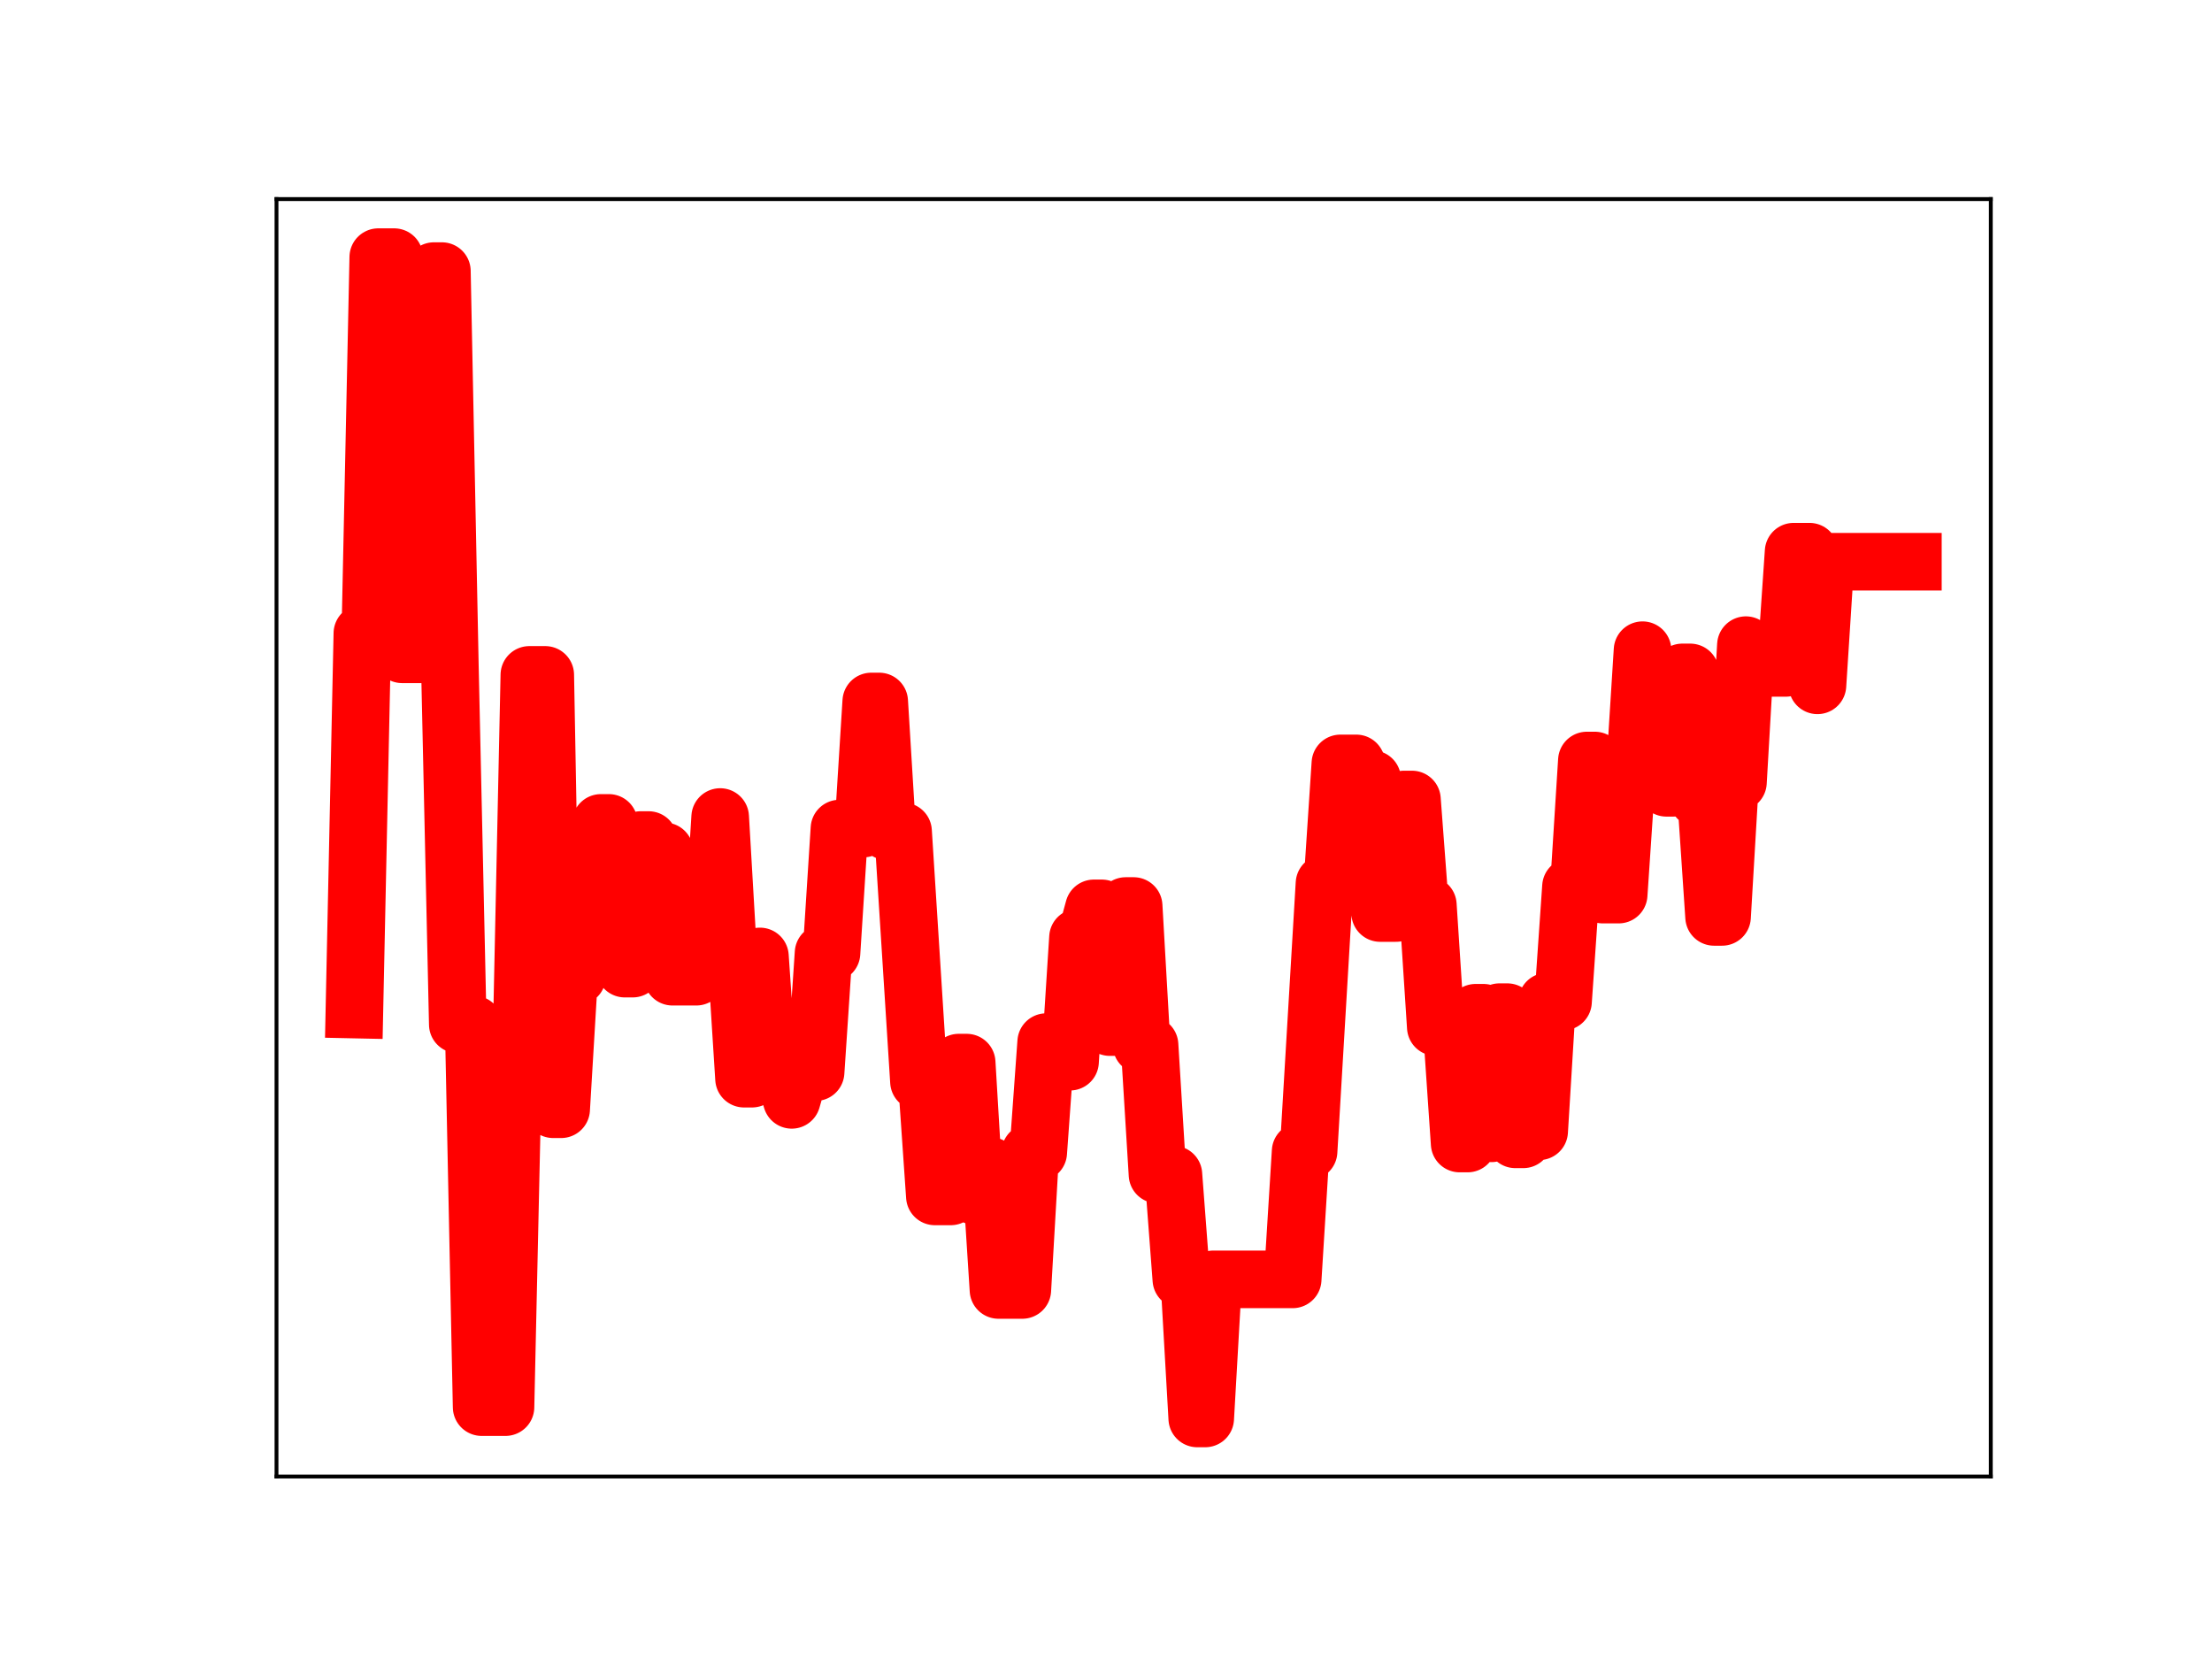 <?xml version="1.0" encoding="utf-8" standalone="no"?>
<!DOCTYPE svg PUBLIC "-//W3C//DTD SVG 1.1//EN"
  "http://www.w3.org/Graphics/SVG/1.1/DTD/svg11.dtd">
<!-- Created with matplotlib (https://matplotlib.org/) -->
<svg height="345.6pt" version="1.1" viewBox="0 0 460.8 345.6" width="460.8pt" xmlns="http://www.w3.org/2000/svg" xmlns:xlink="http://www.w3.org/1999/xlink">
 <defs>
  <style type="text/css">
*{stroke-linecap:butt;stroke-linejoin:round;}
  </style>
 </defs>
 <g id="figure_1">
  <g id="patch_1">
   <path d="M 0 345.6 
L 460.8 345.6 
L 460.8 0 
L 0 0 
z
" style="fill:#ffffff;"/>
  </g>
  <g id="axes_1">
   <g id="patch_2">
    <path d="M 57.6 307.584 
L 414.72 307.584 
L 414.72 41.472 
L 57.6 41.472 
z
" style="fill:#ffffff;"/>
   </g>
   <g id="line2d_1">
    <path clip-path="url(#pb8b379b111)" d="M 73.833 210.307 
L 75.489 131.937 
L 77.146 131.937 
L 78.802 53.568 
L 82.115 53.568 
L 83.771 136.303 
L 88.74 136.303 
L 90.397 56.476 
L 92.053 56.476 
L 93.71 138.473 
L 95.366 213.403 
L 98.679 213.403 
L 100.335 293.127 
L 105.304 293.127 
L 106.961 218.363 
L 108.617 218.363 
L 110.274 140.593 
L 113.586 140.593 
L 115.243 231.075 
L 116.899 231.075 
L 118.556 203.409 
L 120.212 203.409 
L 121.868 176.093 
L 123.525 176.093 
L 125.181 171.427 
L 126.838 171.427 
L 128.494 175.29 
L 130.15 201.781 
L 131.807 201.781 
L 133.463 174.997 
L 135.12 174.997 
L 136.776 177.349 
L 138.432 177.349 
L 140.089 203.465 
L 145.058 203.465 
L 146.714 196.657 
L 148.371 196.657 
L 150.027 170.201 
L 151.684 198.653 
L 153.34 198.653 
L 154.996 224.707 
L 156.653 224.707 
L 158.309 199.244 
L 159.966 223.486 
L 163.278 223.486 
L 164.935 229.119 
L 166.591 223.348 
L 169.904 223.348 
L 171.56 198.54 
L 173.217 198.54 
L 174.873 172.607 
L 179.842 172.607 
L 181.499 146.132 
L 183.155 146.132 
L 184.812 173.189 
L 188.124 173.189 
L 191.437 225.312 
L 193.094 225.312 
L 194.75 249.234 
L 198.063 249.234 
L 199.719 221.362 
L 201.376 221.362 
L 203.032 249.13 
L 204.688 249.13 
L 206.345 242.905 
L 208.001 268.721 
L 212.97 268.721 
L 214.627 240.086 
L 216.283 240.086 
L 217.94 217.092 
L 219.596 217.092 
L 221.252 221.166 
L 222.909 221.166 
L 224.565 195.302 
L 226.222 195.302 
L 227.878 189.228 
L 229.534 189.228 
L 231.191 213.96 
L 232.847 213.96 
L 234.504 188.74 
L 236.16 188.74 
L 237.816 217.703 
L 239.473 217.703 
L 241.129 244.679 
L 244.442 244.679 
L 246.098 266.546 
L 247.755 266.546 
L 249.411 295.488 
L 251.068 295.488 
L 252.724 266.517 
L 269.288 266.517 
L 270.944 239.857 
L 272.601 239.857 
L 275.914 184.062 
L 277.57 184.062 
L 279.226 159.032 
L 282.539 159.032 
L 284.196 162.307 
L 285.852 162.307 
L 287.508 190.198 
L 290.821 190.198 
L 292.478 166.55 
L 294.134 166.55 
L 295.79 188.542 
L 297.447 188.542 
L 299.103 213.959 
L 302.416 213.959 
L 304.072 238.218 
L 305.729 238.218 
L 307.385 210.976 
L 309.042 210.976 
L 310.698 236.093 
L 312.354 210.853 
L 314.011 210.853 
L 315.667 237.342 
L 317.324 237.342 
L 318.98 235.666 
L 320.636 235.666 
L 322.293 208.655 
L 325.606 208.655 
L 327.262 184.715 
L 328.918 184.715 
L 330.575 158.43 
L 332.231 158.43 
L 333.888 186.36 
L 337.2 186.36 
L 338.857 161.708 
L 340.513 161.708 
L 342.17 135.447 
L 343.826 161.754 
L 345.482 161.754 
L 347.139 164.112 
L 348.795 164.112 
L 350.452 140.076 
L 352.108 140.076 
L 353.764 166.393 
L 355.421 166.393 
L 357.077 191.008 
L 358.734 191.008 
L 360.39 162.965 
L 362.046 162.965 
L 363.703 134.397 
L 365.359 136.313 
L 367.016 136.313 
L 368.672 139.136 
L 371.985 139.136 
L 373.641 114.928 
L 376.954 114.928 
L 378.61 142.766 
L 380.267 117.019 
L 398.487 117.019 
L 398.487 117.019 
" style="fill:none;stroke:#ff0000;stroke-linecap:square;stroke-width:12;"/>
    <defs>
     <path d="M 0 3 
C 0.796 3 1.559 2.684 2.121 2.121 
C 2.684 1.559 3 0.796 3 0 
C 3 -0.796 2.684 -1.559 2.121 -2.121 
C 1.559 -2.684 0.796 -3 0 -3 
C -0.796 -3 -1.559 -2.684 -2.121 -2.121 
C -2.684 -1.559 -3 -0.796 -3 0 
C -3 0.796 -2.684 1.559 -2.121 2.121 
C -1.559 2.684 -0.796 3 0 3 
z
" id="md7306a8ff3" style="stroke:#ff0000;"/>
    </defs>
    <g clip-path="url(#pb8b379b111)">
     <use style="fill:#ff0000;stroke:#ff0000;" x="73.833" xlink:href="#md7306a8ff3" y="210.307"/>
     <use style="fill:#ff0000;stroke:#ff0000;" x="75.489" xlink:href="#md7306a8ff3" y="131.937"/>
     <use style="fill:#ff0000;stroke:#ff0000;" x="77.146" xlink:href="#md7306a8ff3" y="131.937"/>
     <use style="fill:#ff0000;stroke:#ff0000;" x="78.802" xlink:href="#md7306a8ff3" y="53.568"/>
     <use style="fill:#ff0000;stroke:#ff0000;" x="80.458" xlink:href="#md7306a8ff3" y="53.568"/>
     <use style="fill:#ff0000;stroke:#ff0000;" x="82.115" xlink:href="#md7306a8ff3" y="53.568"/>
     <use style="fill:#ff0000;stroke:#ff0000;" x="83.771" xlink:href="#md7306a8ff3" y="136.303"/>
     <use style="fill:#ff0000;stroke:#ff0000;" x="85.428" xlink:href="#md7306a8ff3" y="136.303"/>
     <use style="fill:#ff0000;stroke:#ff0000;" x="87.084" xlink:href="#md7306a8ff3" y="136.303"/>
     <use style="fill:#ff0000;stroke:#ff0000;" x="88.74" xlink:href="#md7306a8ff3" y="136.303"/>
     <use style="fill:#ff0000;stroke:#ff0000;" x="90.397" xlink:href="#md7306a8ff3" y="56.476"/>
     <use style="fill:#ff0000;stroke:#ff0000;" x="92.053" xlink:href="#md7306a8ff3" y="56.476"/>
     <use style="fill:#ff0000;stroke:#ff0000;" x="93.71" xlink:href="#md7306a8ff3" y="138.473"/>
     <use style="fill:#ff0000;stroke:#ff0000;" x="95.366" xlink:href="#md7306a8ff3" y="213.403"/>
     <use style="fill:#ff0000;stroke:#ff0000;" x="97.022" xlink:href="#md7306a8ff3" y="213.403"/>
     <use style="fill:#ff0000;stroke:#ff0000;" x="98.679" xlink:href="#md7306a8ff3" y="213.403"/>
     <use style="fill:#ff0000;stroke:#ff0000;" x="100.335" xlink:href="#md7306a8ff3" y="293.127"/>
     <use style="fill:#ff0000;stroke:#ff0000;" x="101.992" xlink:href="#md7306a8ff3" y="293.127"/>
     <use style="fill:#ff0000;stroke:#ff0000;" x="103.648" xlink:href="#md7306a8ff3" y="293.127"/>
     <use style="fill:#ff0000;stroke:#ff0000;" x="105.304" xlink:href="#md7306a8ff3" y="293.127"/>
     <use style="fill:#ff0000;stroke:#ff0000;" x="106.961" xlink:href="#md7306a8ff3" y="218.363"/>
     <use style="fill:#ff0000;stroke:#ff0000;" x="108.617" xlink:href="#md7306a8ff3" y="218.363"/>
     <use style="fill:#ff0000;stroke:#ff0000;" x="110.274" xlink:href="#md7306a8ff3" y="140.593"/>
     <use style="fill:#ff0000;stroke:#ff0000;" x="111.93" xlink:href="#md7306a8ff3" y="140.593"/>
     <use style="fill:#ff0000;stroke:#ff0000;" x="113.586" xlink:href="#md7306a8ff3" y="140.593"/>
     <use style="fill:#ff0000;stroke:#ff0000;" x="115.243" xlink:href="#md7306a8ff3" y="231.075"/>
     <use style="fill:#ff0000;stroke:#ff0000;" x="116.899" xlink:href="#md7306a8ff3" y="231.075"/>
     <use style="fill:#ff0000;stroke:#ff0000;" x="118.556" xlink:href="#md7306a8ff3" y="203.409"/>
     <use style="fill:#ff0000;stroke:#ff0000;" x="120.212" xlink:href="#md7306a8ff3" y="203.409"/>
     <use style="fill:#ff0000;stroke:#ff0000;" x="121.868" xlink:href="#md7306a8ff3" y="176.093"/>
     <use style="fill:#ff0000;stroke:#ff0000;" x="123.525" xlink:href="#md7306a8ff3" y="176.093"/>
     <use style="fill:#ff0000;stroke:#ff0000;" x="125.181" xlink:href="#md7306a8ff3" y="171.427"/>
     <use style="fill:#ff0000;stroke:#ff0000;" x="126.838" xlink:href="#md7306a8ff3" y="171.427"/>
     <use style="fill:#ff0000;stroke:#ff0000;" x="128.494" xlink:href="#md7306a8ff3" y="175.29"/>
     <use style="fill:#ff0000;stroke:#ff0000;" x="130.15" xlink:href="#md7306a8ff3" y="201.781"/>
     <use style="fill:#ff0000;stroke:#ff0000;" x="131.807" xlink:href="#md7306a8ff3" y="201.781"/>
     <use style="fill:#ff0000;stroke:#ff0000;" x="133.463" xlink:href="#md7306a8ff3" y="174.997"/>
     <use style="fill:#ff0000;stroke:#ff0000;" x="135.12" xlink:href="#md7306a8ff3" y="174.997"/>
     <use style="fill:#ff0000;stroke:#ff0000;" x="136.776" xlink:href="#md7306a8ff3" y="177.349"/>
     <use style="fill:#ff0000;stroke:#ff0000;" x="138.432" xlink:href="#md7306a8ff3" y="177.349"/>
     <use style="fill:#ff0000;stroke:#ff0000;" x="140.089" xlink:href="#md7306a8ff3" y="203.465"/>
     <use style="fill:#ff0000;stroke:#ff0000;" x="141.745" xlink:href="#md7306a8ff3" y="203.465"/>
     <use style="fill:#ff0000;stroke:#ff0000;" x="143.402" xlink:href="#md7306a8ff3" y="203.465"/>
     <use style="fill:#ff0000;stroke:#ff0000;" x="145.058" xlink:href="#md7306a8ff3" y="203.465"/>
     <use style="fill:#ff0000;stroke:#ff0000;" x="146.714" xlink:href="#md7306a8ff3" y="196.657"/>
     <use style="fill:#ff0000;stroke:#ff0000;" x="148.371" xlink:href="#md7306a8ff3" y="196.657"/>
     <use style="fill:#ff0000;stroke:#ff0000;" x="150.027" xlink:href="#md7306a8ff3" y="170.201"/>
     <use style="fill:#ff0000;stroke:#ff0000;" x="151.684" xlink:href="#md7306a8ff3" y="198.653"/>
     <use style="fill:#ff0000;stroke:#ff0000;" x="153.34" xlink:href="#md7306a8ff3" y="198.653"/>
     <use style="fill:#ff0000;stroke:#ff0000;" x="154.996" xlink:href="#md7306a8ff3" y="224.707"/>
     <use style="fill:#ff0000;stroke:#ff0000;" x="156.653" xlink:href="#md7306a8ff3" y="224.707"/>
     <use style="fill:#ff0000;stroke:#ff0000;" x="158.309" xlink:href="#md7306a8ff3" y="199.244"/>
     <use style="fill:#ff0000;stroke:#ff0000;" x="159.966" xlink:href="#md7306a8ff3" y="223.486"/>
     <use style="fill:#ff0000;stroke:#ff0000;" x="161.622" xlink:href="#md7306a8ff3" y="223.486"/>
     <use style="fill:#ff0000;stroke:#ff0000;" x="163.278" xlink:href="#md7306a8ff3" y="223.486"/>
     <use style="fill:#ff0000;stroke:#ff0000;" x="164.935" xlink:href="#md7306a8ff3" y="229.119"/>
     <use style="fill:#ff0000;stroke:#ff0000;" x="166.591" xlink:href="#md7306a8ff3" y="223.348"/>
     <use style="fill:#ff0000;stroke:#ff0000;" x="168.248" xlink:href="#md7306a8ff3" y="223.348"/>
     <use style="fill:#ff0000;stroke:#ff0000;" x="169.904" xlink:href="#md7306a8ff3" y="223.348"/>
     <use style="fill:#ff0000;stroke:#ff0000;" x="171.56" xlink:href="#md7306a8ff3" y="198.54"/>
     <use style="fill:#ff0000;stroke:#ff0000;" x="173.217" xlink:href="#md7306a8ff3" y="198.54"/>
     <use style="fill:#ff0000;stroke:#ff0000;" x="174.873" xlink:href="#md7306a8ff3" y="172.607"/>
     <use style="fill:#ff0000;stroke:#ff0000;" x="176.53" xlink:href="#md7306a8ff3" y="172.607"/>
     <use style="fill:#ff0000;stroke:#ff0000;" x="178.186" xlink:href="#md7306a8ff3" y="172.607"/>
     <use style="fill:#ff0000;stroke:#ff0000;" x="179.842" xlink:href="#md7306a8ff3" y="172.607"/>
     <use style="fill:#ff0000;stroke:#ff0000;" x="181.499" xlink:href="#md7306a8ff3" y="146.132"/>
     <use style="fill:#ff0000;stroke:#ff0000;" x="183.155" xlink:href="#md7306a8ff3" y="146.132"/>
     <use style="fill:#ff0000;stroke:#ff0000;" x="184.812" xlink:href="#md7306a8ff3" y="173.189"/>
     <use style="fill:#ff0000;stroke:#ff0000;" x="186.468" xlink:href="#md7306a8ff3" y="173.189"/>
     <use style="fill:#ff0000;stroke:#ff0000;" x="188.124" xlink:href="#md7306a8ff3" y="173.189"/>
     <use style="fill:#ff0000;stroke:#ff0000;" x="189.781" xlink:href="#md7306a8ff3" y="199.91"/>
     <use style="fill:#ff0000;stroke:#ff0000;" x="191.437" xlink:href="#md7306a8ff3" y="225.312"/>
     <use style="fill:#ff0000;stroke:#ff0000;" x="193.094" xlink:href="#md7306a8ff3" y="225.312"/>
     <use style="fill:#ff0000;stroke:#ff0000;" x="194.75" xlink:href="#md7306a8ff3" y="249.234"/>
     <use style="fill:#ff0000;stroke:#ff0000;" x="196.406" xlink:href="#md7306a8ff3" y="249.234"/>
     <use style="fill:#ff0000;stroke:#ff0000;" x="198.063" xlink:href="#md7306a8ff3" y="249.234"/>
     <use style="fill:#ff0000;stroke:#ff0000;" x="199.719" xlink:href="#md7306a8ff3" y="221.362"/>
     <use style="fill:#ff0000;stroke:#ff0000;" x="201.376" xlink:href="#md7306a8ff3" y="221.362"/>
     <use style="fill:#ff0000;stroke:#ff0000;" x="203.032" xlink:href="#md7306a8ff3" y="249.13"/>
     <use style="fill:#ff0000;stroke:#ff0000;" x="204.688" xlink:href="#md7306a8ff3" y="249.13"/>
     <use style="fill:#ff0000;stroke:#ff0000;" x="206.345" xlink:href="#md7306a8ff3" y="242.905"/>
     <use style="fill:#ff0000;stroke:#ff0000;" x="208.001" xlink:href="#md7306a8ff3" y="268.721"/>
     <use style="fill:#ff0000;stroke:#ff0000;" x="209.658" xlink:href="#md7306a8ff3" y="268.721"/>
     <use style="fill:#ff0000;stroke:#ff0000;" x="211.314" xlink:href="#md7306a8ff3" y="268.721"/>
     <use style="fill:#ff0000;stroke:#ff0000;" x="212.97" xlink:href="#md7306a8ff3" y="268.721"/>
     <use style="fill:#ff0000;stroke:#ff0000;" x="214.627" xlink:href="#md7306a8ff3" y="240.086"/>
     <use style="fill:#ff0000;stroke:#ff0000;" x="216.283" xlink:href="#md7306a8ff3" y="240.086"/>
     <use style="fill:#ff0000;stroke:#ff0000;" x="217.94" xlink:href="#md7306a8ff3" y="217.092"/>
     <use style="fill:#ff0000;stroke:#ff0000;" x="219.596" xlink:href="#md7306a8ff3" y="217.092"/>
     <use style="fill:#ff0000;stroke:#ff0000;" x="221.252" xlink:href="#md7306a8ff3" y="221.166"/>
     <use style="fill:#ff0000;stroke:#ff0000;" x="222.909" xlink:href="#md7306a8ff3" y="221.166"/>
     <use style="fill:#ff0000;stroke:#ff0000;" x="224.565" xlink:href="#md7306a8ff3" y="195.302"/>
     <use style="fill:#ff0000;stroke:#ff0000;" x="226.222" xlink:href="#md7306a8ff3" y="195.302"/>
     <use style="fill:#ff0000;stroke:#ff0000;" x="227.878" xlink:href="#md7306a8ff3" y="189.228"/>
     <use style="fill:#ff0000;stroke:#ff0000;" x="229.534" xlink:href="#md7306a8ff3" y="189.228"/>
     <use style="fill:#ff0000;stroke:#ff0000;" x="231.191" xlink:href="#md7306a8ff3" y="213.96"/>
     <use style="fill:#ff0000;stroke:#ff0000;" x="232.847" xlink:href="#md7306a8ff3" y="213.96"/>
     <use style="fill:#ff0000;stroke:#ff0000;" x="234.504" xlink:href="#md7306a8ff3" y="188.74"/>
     <use style="fill:#ff0000;stroke:#ff0000;" x="236.16" xlink:href="#md7306a8ff3" y="188.74"/>
     <use style="fill:#ff0000;stroke:#ff0000;" x="237.816" xlink:href="#md7306a8ff3" y="217.703"/>
     <use style="fill:#ff0000;stroke:#ff0000;" x="239.473" xlink:href="#md7306a8ff3" y="217.703"/>
     <use style="fill:#ff0000;stroke:#ff0000;" x="241.129" xlink:href="#md7306a8ff3" y="244.679"/>
     <use style="fill:#ff0000;stroke:#ff0000;" x="242.786" xlink:href="#md7306a8ff3" y="244.679"/>
     <use style="fill:#ff0000;stroke:#ff0000;" x="244.442" xlink:href="#md7306a8ff3" y="244.679"/>
     <use style="fill:#ff0000;stroke:#ff0000;" x="246.098" xlink:href="#md7306a8ff3" y="266.546"/>
     <use style="fill:#ff0000;stroke:#ff0000;" x="247.755" xlink:href="#md7306a8ff3" y="266.546"/>
     <use style="fill:#ff0000;stroke:#ff0000;" x="249.411" xlink:href="#md7306a8ff3" y="295.488"/>
     <use style="fill:#ff0000;stroke:#ff0000;" x="251.068" xlink:href="#md7306a8ff3" y="295.488"/>
     <use style="fill:#ff0000;stroke:#ff0000;" x="252.724" xlink:href="#md7306a8ff3" y="266.517"/>
     <use style="fill:#ff0000;stroke:#ff0000;" x="254.38" xlink:href="#md7306a8ff3" y="266.517"/>
     <use style="fill:#ff0000;stroke:#ff0000;" x="256.037" xlink:href="#md7306a8ff3" y="266.517"/>
     <use style="fill:#ff0000;stroke:#ff0000;" x="257.693" xlink:href="#md7306a8ff3" y="266.517"/>
     <use style="fill:#ff0000;stroke:#ff0000;" x="259.35" xlink:href="#md7306a8ff3" y="266.517"/>
     <use style="fill:#ff0000;stroke:#ff0000;" x="261.006" xlink:href="#md7306a8ff3" y="266.517"/>
     <use style="fill:#ff0000;stroke:#ff0000;" x="262.662" xlink:href="#md7306a8ff3" y="266.517"/>
     <use style="fill:#ff0000;stroke:#ff0000;" x="264.319" xlink:href="#md7306a8ff3" y="266.517"/>
     <use style="fill:#ff0000;stroke:#ff0000;" x="265.975" xlink:href="#md7306a8ff3" y="266.517"/>
     <use style="fill:#ff0000;stroke:#ff0000;" x="267.632" xlink:href="#md7306a8ff3" y="266.517"/>
     <use style="fill:#ff0000;stroke:#ff0000;" x="269.288" xlink:href="#md7306a8ff3" y="266.517"/>
     <use style="fill:#ff0000;stroke:#ff0000;" x="270.944" xlink:href="#md7306a8ff3" y="239.857"/>
     <use style="fill:#ff0000;stroke:#ff0000;" x="272.601" xlink:href="#md7306a8ff3" y="239.857"/>
     <use style="fill:#ff0000;stroke:#ff0000;" x="274.257" xlink:href="#md7306a8ff3" y="212.558"/>
     <use style="fill:#ff0000;stroke:#ff0000;" x="275.914" xlink:href="#md7306a8ff3" y="184.062"/>
     <use style="fill:#ff0000;stroke:#ff0000;" x="277.57" xlink:href="#md7306a8ff3" y="184.062"/>
     <use style="fill:#ff0000;stroke:#ff0000;" x="279.226" xlink:href="#md7306a8ff3" y="159.032"/>
     <use style="fill:#ff0000;stroke:#ff0000;" x="280.883" xlink:href="#md7306a8ff3" y="159.032"/>
     <use style="fill:#ff0000;stroke:#ff0000;" x="282.539" xlink:href="#md7306a8ff3" y="159.032"/>
     <use style="fill:#ff0000;stroke:#ff0000;" x="284.196" xlink:href="#md7306a8ff3" y="162.307"/>
     <use style="fill:#ff0000;stroke:#ff0000;" x="285.852" xlink:href="#md7306a8ff3" y="162.307"/>
     <use style="fill:#ff0000;stroke:#ff0000;" x="287.508" xlink:href="#md7306a8ff3" y="190.198"/>
     <use style="fill:#ff0000;stroke:#ff0000;" x="289.165" xlink:href="#md7306a8ff3" y="190.198"/>
     <use style="fill:#ff0000;stroke:#ff0000;" x="290.821" xlink:href="#md7306a8ff3" y="190.198"/>
     <use style="fill:#ff0000;stroke:#ff0000;" x="292.478" xlink:href="#md7306a8ff3" y="166.55"/>
     <use style="fill:#ff0000;stroke:#ff0000;" x="294.134" xlink:href="#md7306a8ff3" y="166.55"/>
     <use style="fill:#ff0000;stroke:#ff0000;" x="295.79" xlink:href="#md7306a8ff3" y="188.542"/>
     <use style="fill:#ff0000;stroke:#ff0000;" x="297.447" xlink:href="#md7306a8ff3" y="188.542"/>
     <use style="fill:#ff0000;stroke:#ff0000;" x="299.103" xlink:href="#md7306a8ff3" y="213.959"/>
     <use style="fill:#ff0000;stroke:#ff0000;" x="300.76" xlink:href="#md7306a8ff3" y="213.959"/>
     <use style="fill:#ff0000;stroke:#ff0000;" x="302.416" xlink:href="#md7306a8ff3" y="213.959"/>
     <use style="fill:#ff0000;stroke:#ff0000;" x="304.072" xlink:href="#md7306a8ff3" y="238.218"/>
     <use style="fill:#ff0000;stroke:#ff0000;" x="305.729" xlink:href="#md7306a8ff3" y="238.218"/>
     <use style="fill:#ff0000;stroke:#ff0000;" x="307.385" xlink:href="#md7306a8ff3" y="210.976"/>
     <use style="fill:#ff0000;stroke:#ff0000;" x="309.042" xlink:href="#md7306a8ff3" y="210.976"/>
     <use style="fill:#ff0000;stroke:#ff0000;" x="310.698" xlink:href="#md7306a8ff3" y="236.093"/>
     <use style="fill:#ff0000;stroke:#ff0000;" x="312.354" xlink:href="#md7306a8ff3" y="210.853"/>
     <use style="fill:#ff0000;stroke:#ff0000;" x="314.011" xlink:href="#md7306a8ff3" y="210.853"/>
     <use style="fill:#ff0000;stroke:#ff0000;" x="315.667" xlink:href="#md7306a8ff3" y="237.342"/>
     <use style="fill:#ff0000;stroke:#ff0000;" x="317.324" xlink:href="#md7306a8ff3" y="237.342"/>
     <use style="fill:#ff0000;stroke:#ff0000;" x="318.98" xlink:href="#md7306a8ff3" y="235.666"/>
     <use style="fill:#ff0000;stroke:#ff0000;" x="320.636" xlink:href="#md7306a8ff3" y="235.666"/>
     <use style="fill:#ff0000;stroke:#ff0000;" x="322.293" xlink:href="#md7306a8ff3" y="208.655"/>
     <use style="fill:#ff0000;stroke:#ff0000;" x="323.949" xlink:href="#md7306a8ff3" y="208.655"/>
     <use style="fill:#ff0000;stroke:#ff0000;" x="325.606" xlink:href="#md7306a8ff3" y="208.655"/>
     <use style="fill:#ff0000;stroke:#ff0000;" x="327.262" xlink:href="#md7306a8ff3" y="184.715"/>
     <use style="fill:#ff0000;stroke:#ff0000;" x="328.918" xlink:href="#md7306a8ff3" y="184.715"/>
     <use style="fill:#ff0000;stroke:#ff0000;" x="330.575" xlink:href="#md7306a8ff3" y="158.43"/>
     <use style="fill:#ff0000;stroke:#ff0000;" x="332.231" xlink:href="#md7306a8ff3" y="158.43"/>
     <use style="fill:#ff0000;stroke:#ff0000;" x="333.888" xlink:href="#md7306a8ff3" y="186.36"/>
     <use style="fill:#ff0000;stroke:#ff0000;" x="335.544" xlink:href="#md7306a8ff3" y="186.36"/>
     <use style="fill:#ff0000;stroke:#ff0000;" x="337.2" xlink:href="#md7306a8ff3" y="186.36"/>
     <use style="fill:#ff0000;stroke:#ff0000;" x="338.857" xlink:href="#md7306a8ff3" y="161.708"/>
     <use style="fill:#ff0000;stroke:#ff0000;" x="340.513" xlink:href="#md7306a8ff3" y="161.708"/>
     <use style="fill:#ff0000;stroke:#ff0000;" x="342.17" xlink:href="#md7306a8ff3" y="135.447"/>
     <use style="fill:#ff0000;stroke:#ff0000;" x="343.826" xlink:href="#md7306a8ff3" y="161.754"/>
     <use style="fill:#ff0000;stroke:#ff0000;" x="345.482" xlink:href="#md7306a8ff3" y="161.754"/>
     <use style="fill:#ff0000;stroke:#ff0000;" x="347.139" xlink:href="#md7306a8ff3" y="164.112"/>
     <use style="fill:#ff0000;stroke:#ff0000;" x="348.795" xlink:href="#md7306a8ff3" y="164.112"/>
     <use style="fill:#ff0000;stroke:#ff0000;" x="350.452" xlink:href="#md7306a8ff3" y="140.076"/>
     <use style="fill:#ff0000;stroke:#ff0000;" x="352.108" xlink:href="#md7306a8ff3" y="140.076"/>
     <use style="fill:#ff0000;stroke:#ff0000;" x="353.764" xlink:href="#md7306a8ff3" y="166.393"/>
     <use style="fill:#ff0000;stroke:#ff0000;" x="355.421" xlink:href="#md7306a8ff3" y="166.393"/>
     <use style="fill:#ff0000;stroke:#ff0000;" x="357.077" xlink:href="#md7306a8ff3" y="191.008"/>
     <use style="fill:#ff0000;stroke:#ff0000;" x="358.734" xlink:href="#md7306a8ff3" y="191.008"/>
     <use style="fill:#ff0000;stroke:#ff0000;" x="360.39" xlink:href="#md7306a8ff3" y="162.965"/>
     <use style="fill:#ff0000;stroke:#ff0000;" x="362.046" xlink:href="#md7306a8ff3" y="162.965"/>
     <use style="fill:#ff0000;stroke:#ff0000;" x="363.703" xlink:href="#md7306a8ff3" y="134.397"/>
     <use style="fill:#ff0000;stroke:#ff0000;" x="365.359" xlink:href="#md7306a8ff3" y="136.313"/>
     <use style="fill:#ff0000;stroke:#ff0000;" x="367.016" xlink:href="#md7306a8ff3" y="136.313"/>
     <use style="fill:#ff0000;stroke:#ff0000;" x="368.672" xlink:href="#md7306a8ff3" y="139.136"/>
     <use style="fill:#ff0000;stroke:#ff0000;" x="370.328" xlink:href="#md7306a8ff3" y="139.136"/>
     <use style="fill:#ff0000;stroke:#ff0000;" x="371.985" xlink:href="#md7306a8ff3" y="139.136"/>
     <use style="fill:#ff0000;stroke:#ff0000;" x="373.641" xlink:href="#md7306a8ff3" y="114.928"/>
     <use style="fill:#ff0000;stroke:#ff0000;" x="375.298" xlink:href="#md7306a8ff3" y="114.928"/>
     <use style="fill:#ff0000;stroke:#ff0000;" x="376.954" xlink:href="#md7306a8ff3" y="114.928"/>
     <use style="fill:#ff0000;stroke:#ff0000;" x="378.61" xlink:href="#md7306a8ff3" y="142.766"/>
     <use style="fill:#ff0000;stroke:#ff0000;" x="380.267" xlink:href="#md7306a8ff3" y="117.019"/>
     <use style="fill:#ff0000;stroke:#ff0000;" x="381.923" xlink:href="#md7306a8ff3" y="117.019"/>
     <use style="fill:#ff0000;stroke:#ff0000;" x="383.58" xlink:href="#md7306a8ff3" y="117.019"/>
     <use style="fill:#ff0000;stroke:#ff0000;" x="385.236" xlink:href="#md7306a8ff3" y="117.019"/>
     <use style="fill:#ff0000;stroke:#ff0000;" x="386.892" xlink:href="#md7306a8ff3" y="117.019"/>
     <use style="fill:#ff0000;stroke:#ff0000;" x="388.549" xlink:href="#md7306a8ff3" y="117.019"/>
     <use style="fill:#ff0000;stroke:#ff0000;" x="390.205" xlink:href="#md7306a8ff3" y="117.019"/>
     <use style="fill:#ff0000;stroke:#ff0000;" x="391.862" xlink:href="#md7306a8ff3" y="117.019"/>
     <use style="fill:#ff0000;stroke:#ff0000;" x="393.518" xlink:href="#md7306a8ff3" y="117.019"/>
     <use style="fill:#ff0000;stroke:#ff0000;" x="395.174" xlink:href="#md7306a8ff3" y="117.019"/>
     <use style="fill:#ff0000;stroke:#ff0000;" x="396.831" xlink:href="#md7306a8ff3" y="117.019"/>
     <use style="fill:#ff0000;stroke:#ff0000;" x="398.487" xlink:href="#md7306a8ff3" y="117.019"/>
    </g>
   </g>
   <g id="patch_3">
    <path d="M 57.6 307.584 
L 57.6 41.472 
" style="fill:none;stroke:#000000;stroke-linecap:square;stroke-linejoin:miter;stroke-width:0.8;"/>
   </g>
   <g id="patch_4">
    <path d="M 414.72 307.584 
L 414.72 41.472 
" style="fill:none;stroke:#000000;stroke-linecap:square;stroke-linejoin:miter;stroke-width:0.8;"/>
   </g>
   <g id="patch_5">
    <path d="M 57.6 307.584 
L 414.72 307.584 
" style="fill:none;stroke:#000000;stroke-linecap:square;stroke-linejoin:miter;stroke-width:0.8;"/>
   </g>
   <g id="patch_6">
    <path d="M 57.6 41.472 
L 414.72 41.472 
" style="fill:none;stroke:#000000;stroke-linecap:square;stroke-linejoin:miter;stroke-width:0.8;"/>
   </g>
  </g>
 </g>
 <defs>
  <clipPath id="pb8b379b111">
   <rect height="266.112" width="357.12" x="57.6" y="41.472"/>
  </clipPath>
 </defs>
</svg>
